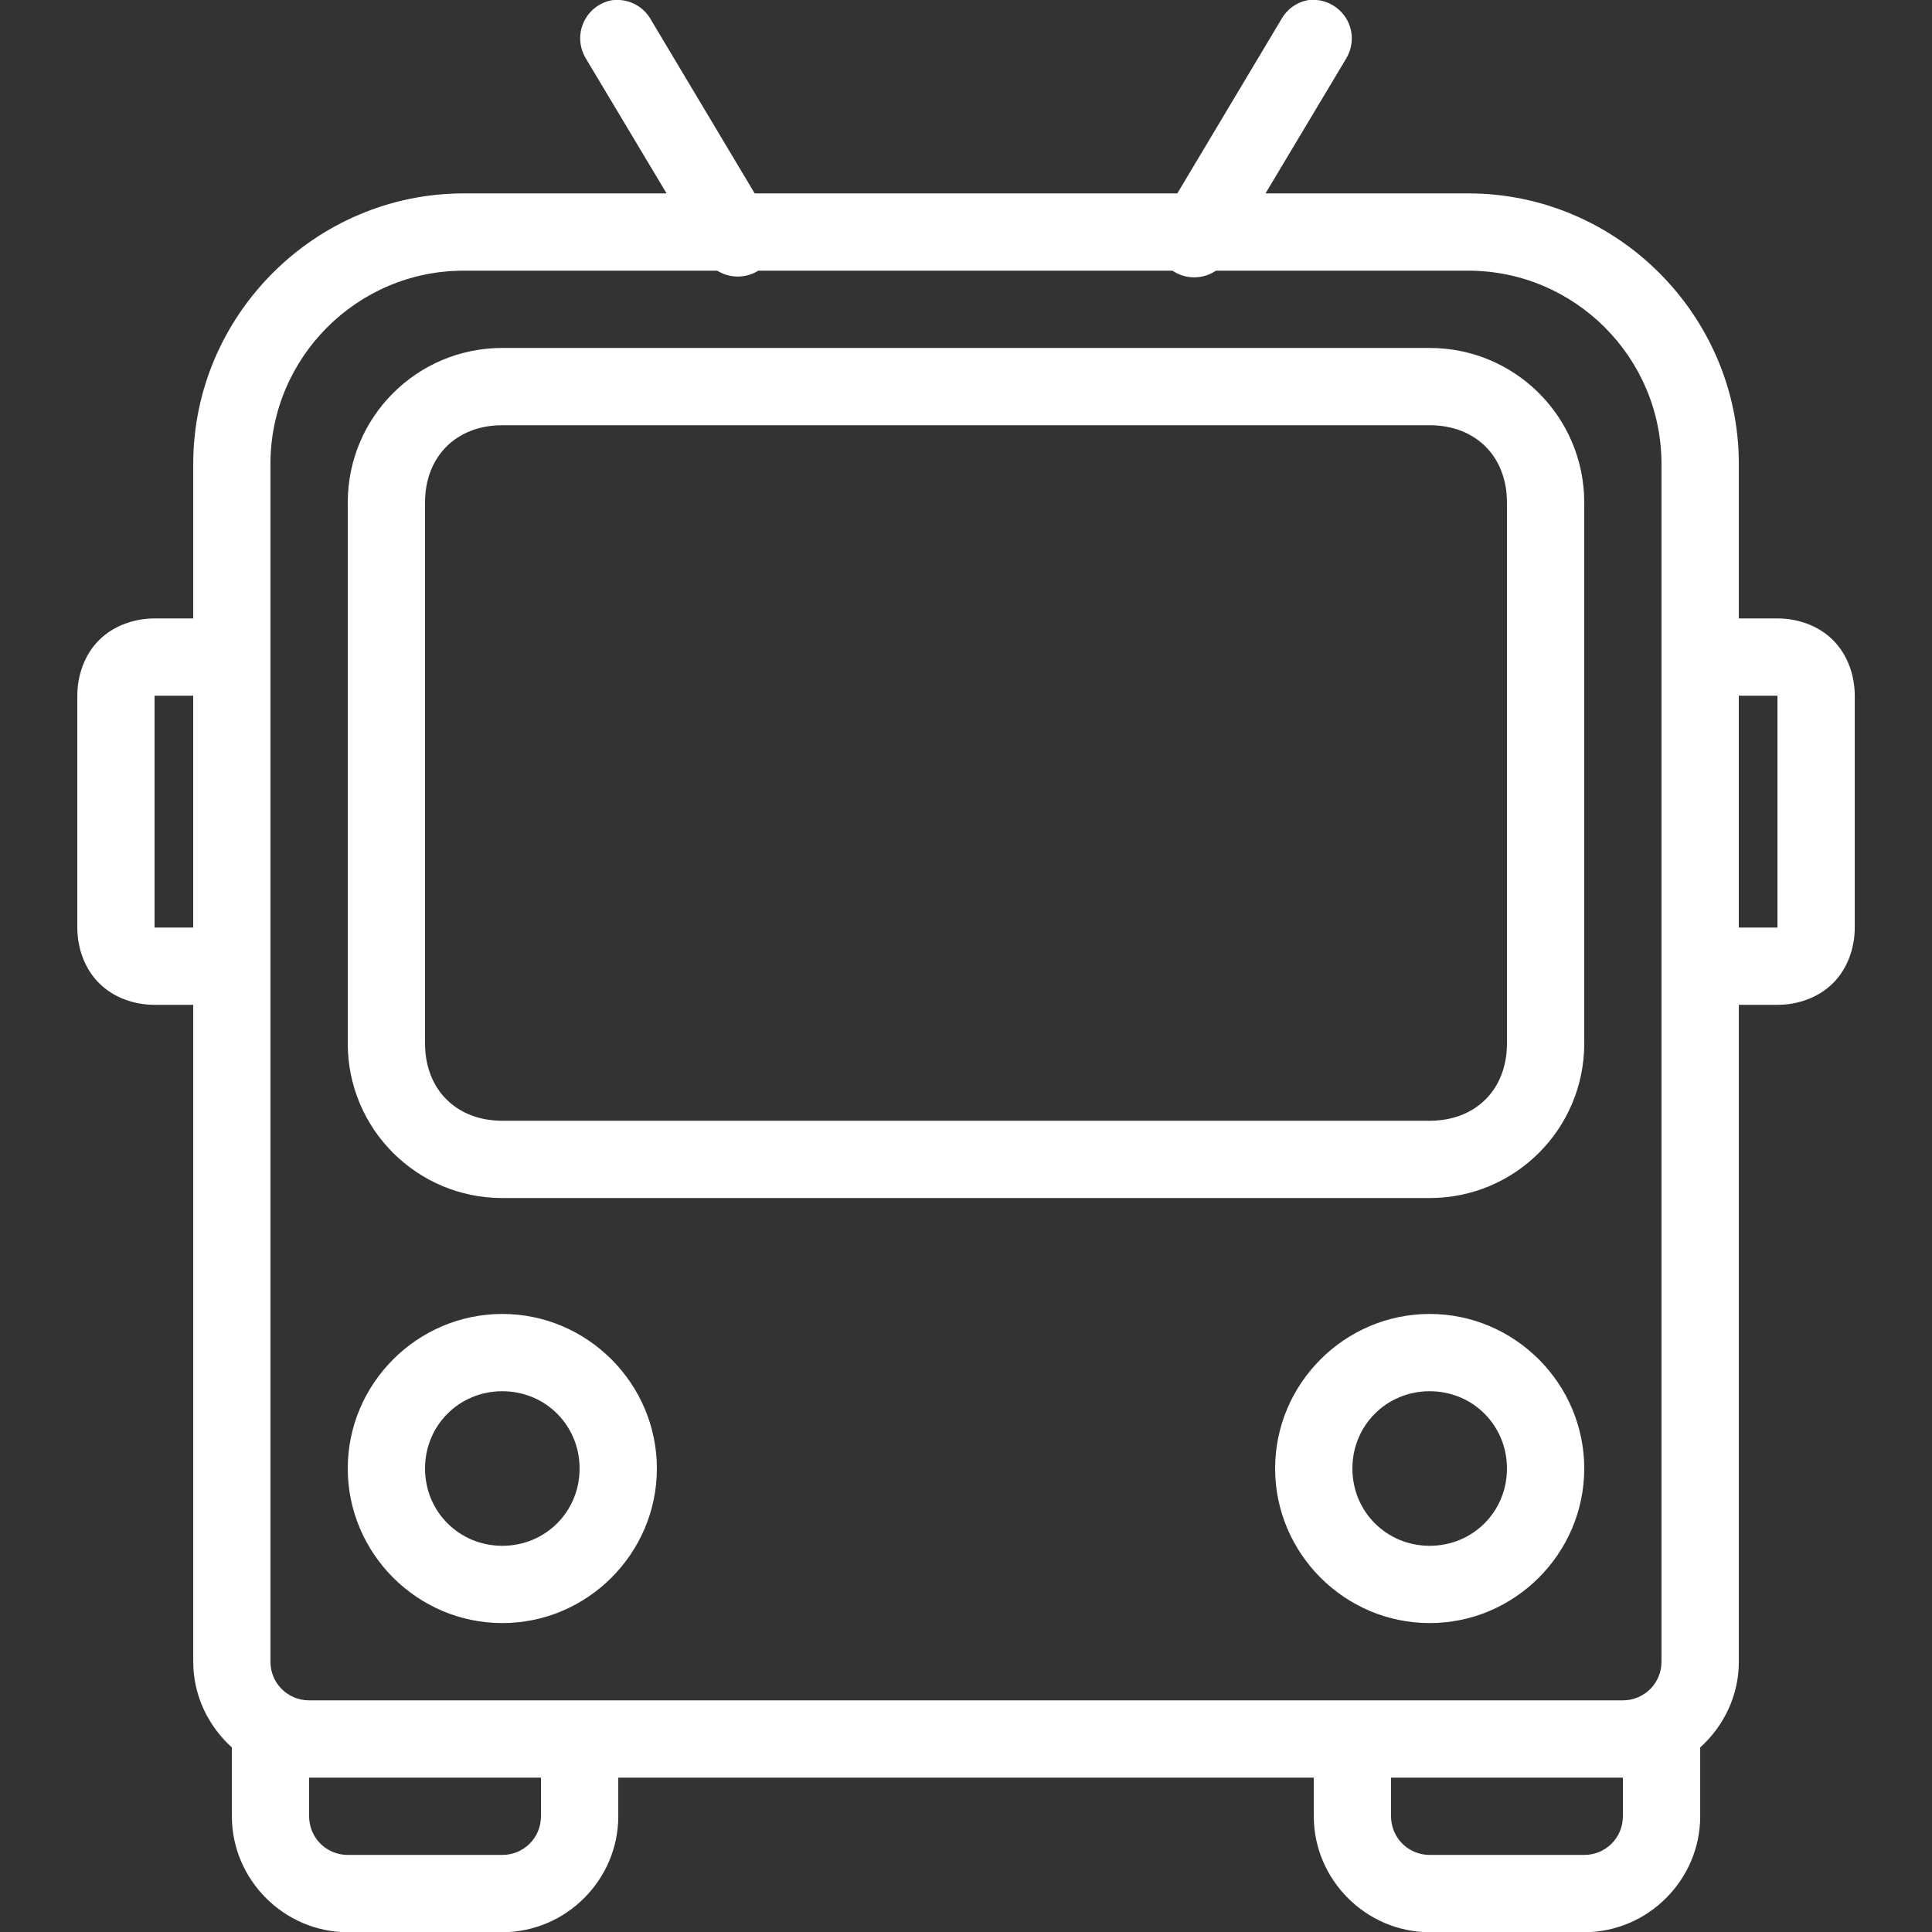 <svg version="1.1" xmlns="http://www.w3.org/2000/svg" xmlns:xlink="http://www.w3.org/1999/xlink" width="800px" height="800px" viewBox="0,0,256,256"><rect x="0" y="0" width="256" height="256" fill="#333333" stroke="none"/><g fill="#ffffff" fill-rule="nonzero" stroke="none" stroke-width="1" stroke-linecap="butt" stroke-linejoin="miter" stroke-miterlimit="10" stroke-dasharray="" stroke-dashoffset="0" font-family="none" font-weight="none" font-size="none" text-anchor="none" style="mix-blend-mode: normal"><g transform="translate(0,0.026) scale(5.12,5.12)"><path d="M15.844,0c-0.324,0.055 -0.602,0.27 -0.738,0.57c-0.137,0.297 -0.117,0.648 0.051,0.93l2.094,3.5h-5.25c-3.844,0 -7,3.156 -7,7v4h-1c-0.523,0 -1.059,0.184 -1.438,0.562c-0.379,0.379 -0.562,0.914 -0.562,1.438v6c0,0.523 0.184,1.059 0.562,1.438c0.379,0.379 0.914,0.562 1.438,0.562h1v17c0,0.879 0.391,1.668 1,2.219v1.781c0,1.645 1.355,3 3,3h4c1.645,0 3,-1.355 3,-3v-1h18v1c0,1.645 1.355,3 3,3h4c1.645,0 3,-1.355 3,-3v-1.781c0.609,-0.551 1,-1.34 1,-2.219v-17h1c0.523,0 1.059,-0.184 1.438,-0.562c0.379,-0.379 0.562,-0.914 0.562,-1.438v-6c0,-0.523 -0.184,-1.059 -0.562,-1.438c-0.379,-0.379 -0.914,-0.562 -1.438,-0.562h-1v-4c0,-3.844 -3.156,-7 -7,-7h-5.25l2.094,-3.5c0.195,-0.332 0.184,-0.746 -0.027,-1.062c-0.215,-0.32 -0.594,-0.492 -0.973,-0.438c-0.293,0.055 -0.543,0.238 -0.688,0.5l-2.688,4.5h-10.938l-2.688,-4.5c-0.199,-0.355 -0.598,-0.551 -1,-0.5zM12,7h6.562c0.324,0.203 0.738,0.203 1.062,0h10.719c0.34,0.23 0.785,0.23 1.125,0h6.531c2.754,0 5,2.246 5,5v31c0,0.555 -0.445,1 -1,1h-34c-0.555,0 -1,-0.445 -1,-1v-31c0,-2.754 2.246,-5 5,-5zM13,9c-2.211,0 -4,1.789 -4,4v14c0,2.211 1.789,4 4,4h24c2.211,0 4,-1.789 4,-4v-14c0,-2.211 -1.789,-4 -4,-4zM13,11h24c1.191,0 2,0.809 2,2v14c0,1.191 -0.809,2 -2,2h-24c-1.191,0 -2,-0.809 -2,-2v-14c0,-1.191 0.809,-2 2,-2zM4,18h1v6h-1zM45,18h1v6h-1zM13,34c-2.199,0 -4,1.801 -4,4c0,2.199 1.801,4 4,4c2.199,0 4,-1.801 4,-4c0,-2.199 -1.801,-4 -4,-4zM37,34c-2.199,0 -4,1.801 -4,4c0,2.199 1.801,4 4,4c2.199,0 4,-1.801 4,-4c0,-2.199 -1.801,-4 -4,-4zM13,36c1.117,0 2,0.883 2,2c0,1.117 -0.883,2 -2,2c-1.117,0 -2,-0.883 -2,-2c0,-1.117 0.883,-2 2,-2zM37,36c1.117,0 2,0.883 2,2c0,1.117 -0.883,2 -2,2c-1.117,0 -2,-0.883 -2,-2c0,-1.117 0.883,-2 2,-2zM8,46h6v1c0,0.555 -0.445,1 -1,1h-4c-0.555,0 -1,-0.445 -1,-1zM36,46h6v1c0,0.555 -0.445,1 -1,1h-4c-0.555,0 -1,-0.445 -1,-1z"></path></g></g></svg>